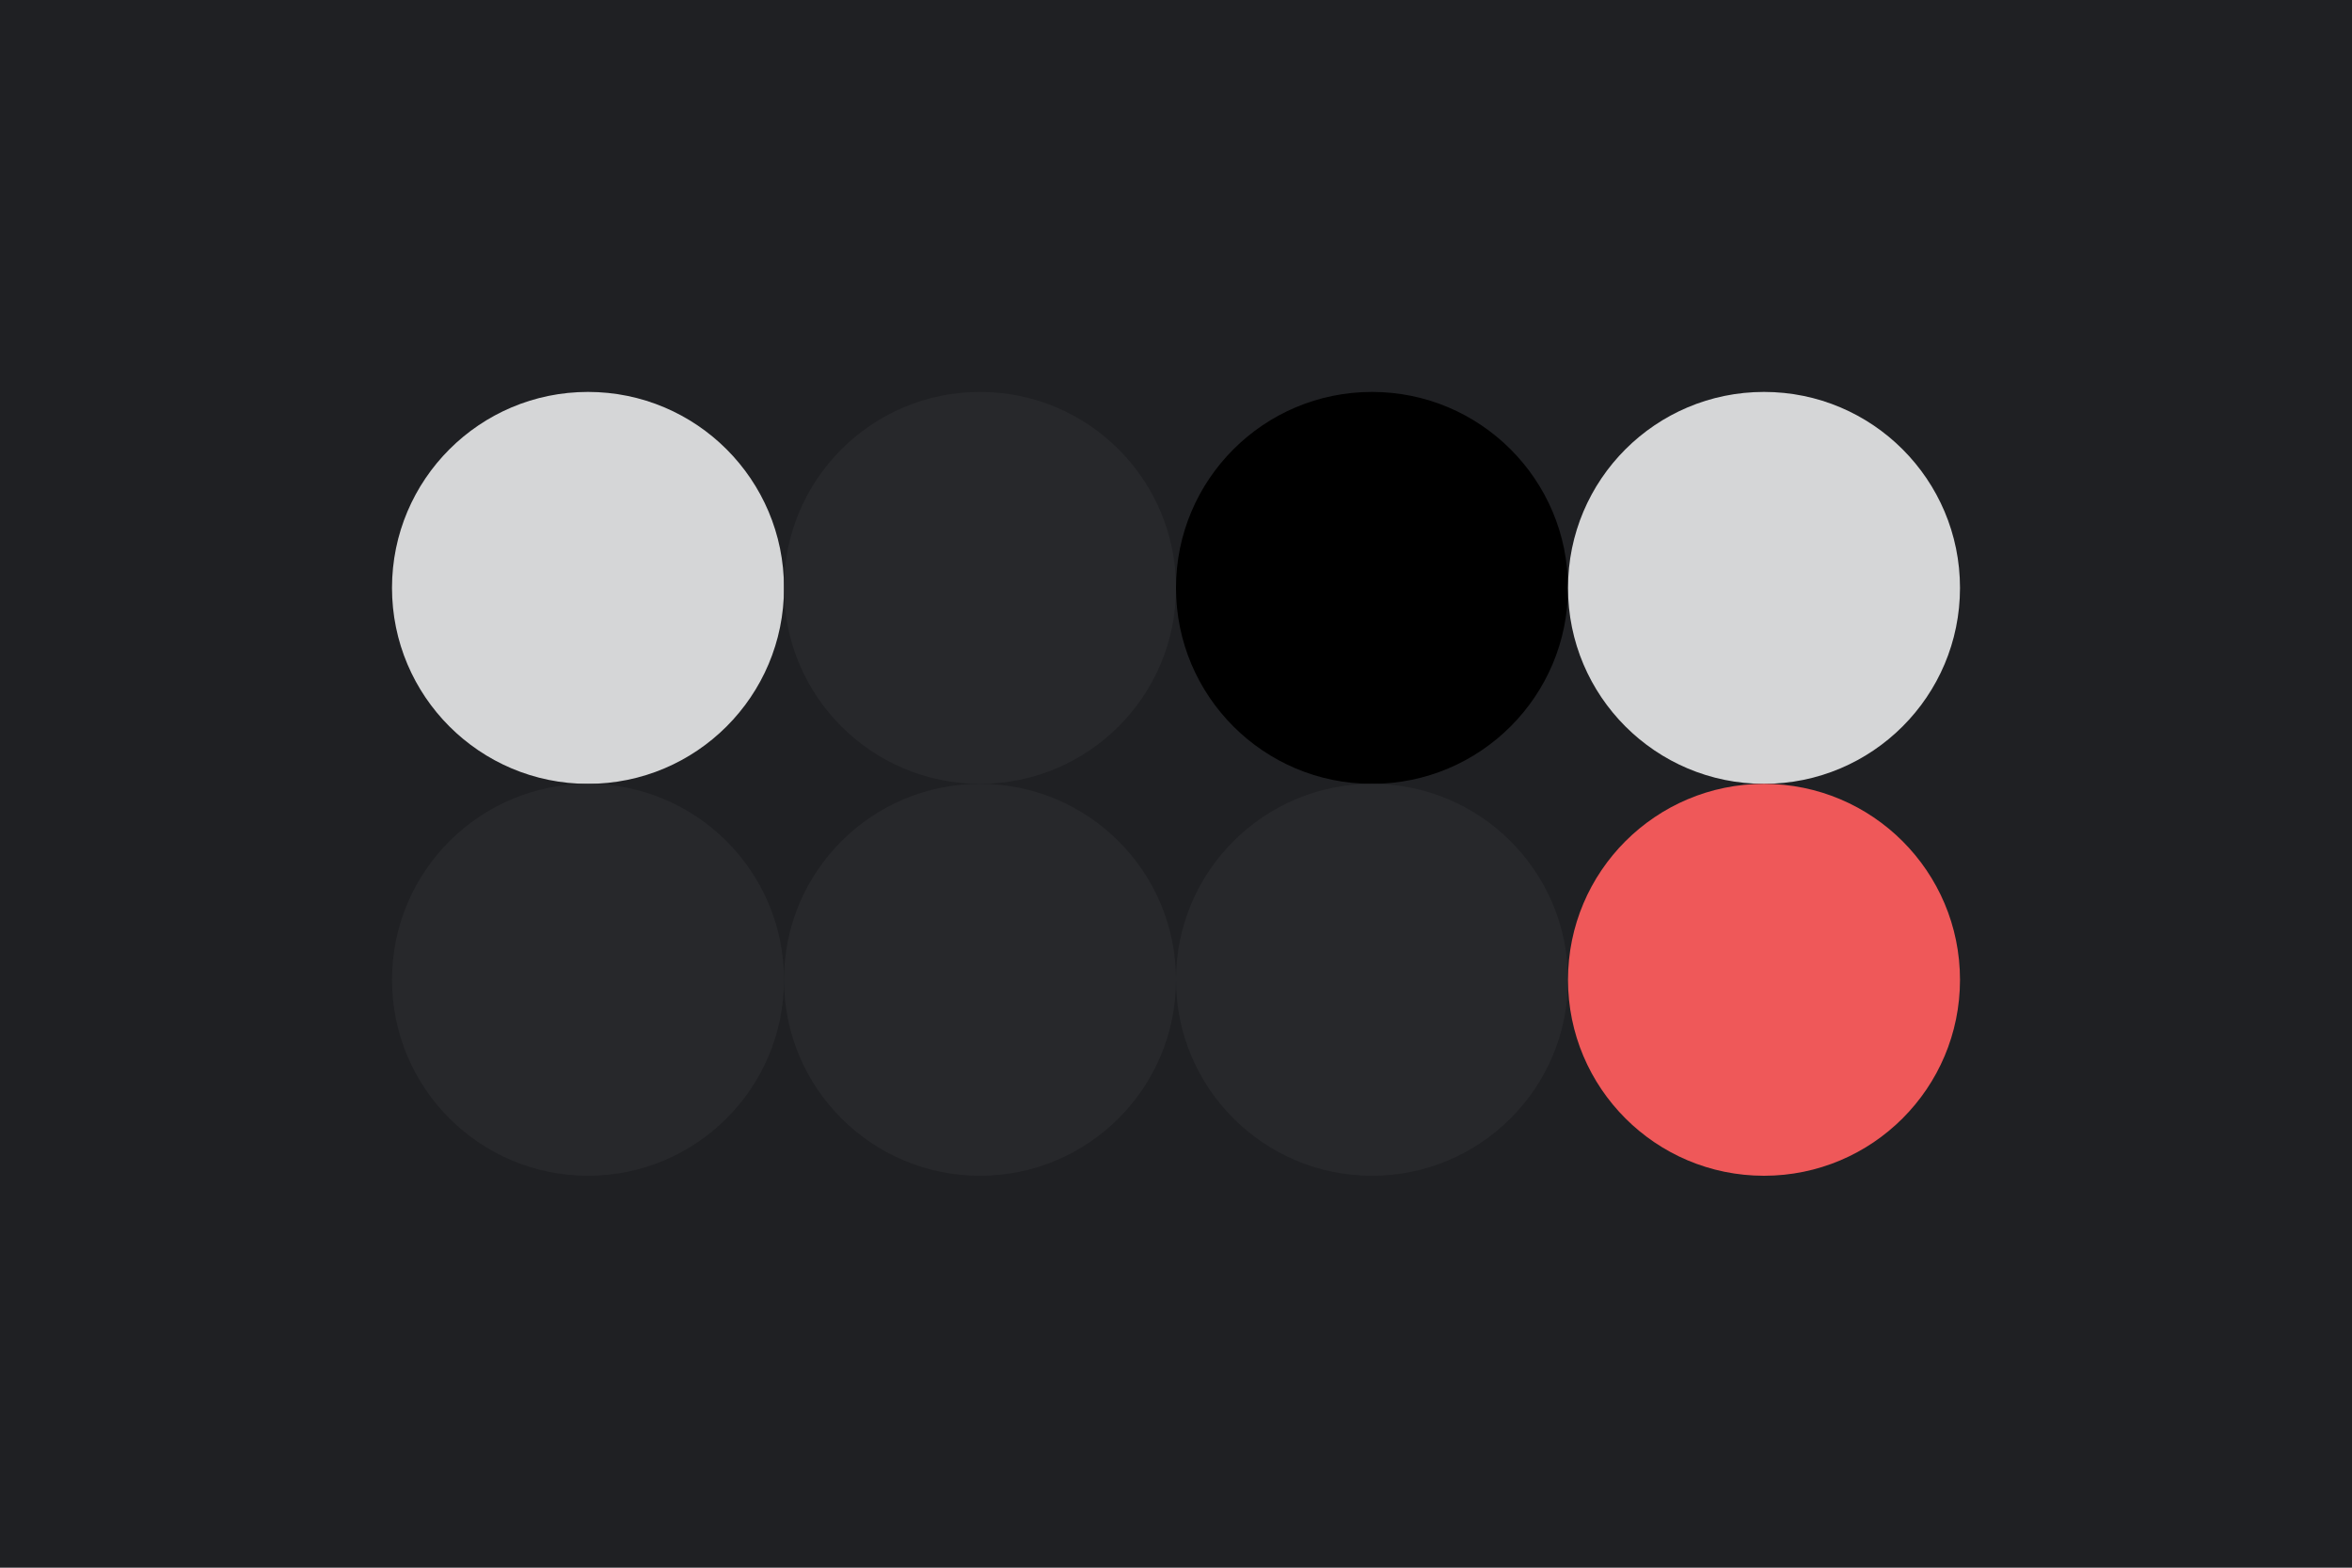 <svg width='96px' height='64px' xmlns='http://www.w3.org/2000/svg' baseProfile='full' version='1.1'>
  <!-- Author: [AUTHOR] -->
  <rect width='96' height='64' id='background' fill='#1f2023'></rect><!-- background -->
  <!-- Foreground -->
  <circle cx='24' cy='24' r='8' id='f_high'    fill='#d5d6d7'></circle><!-- main text -->
  <circle cx='40' cy='24' r='8' id='f_med'     fill='#27282b'></circle><!-- tape logo -->
  <circle cx='56' cy='24' r='8' id='f_low'     fill='#000000'></circle><!-- unused -->
  <circle cx='72' cy='24' r='8' id='f_inv'     fill='#d5d6d7'></circle><!-- groove text -->
  <!-- Background -->
  <circle cx='24' cy='40' r='8' id='b_high'    fill='#27282b'></circle><!--  -->
  <circle cx='40' cy='40' r='8' id='b_med'     fill='#27282b'></circle><!-- groove -->
  <circle cx='56' cy='40' r='8' id='b_low'     fill='#27282b'></circle><!--  -->
  <circle cx='72' cy='40' r='8' id='b_inv'     fill='#ef5859'></circle><!--  -->
  <!-- Tape -->
  <desc id='tape_invert'                       fill='true'></desc><!-- invert item fg/bg -->
  <desc id='tape_priority'                     fill='#c52928'></desc><!--  -->
  <desc id='tape_working'                      fill='#f2ca4d'></desc><!--  -->
  <desc id='tape_submitted'                    fill='#5e6ad3'></desc><!--  -->
  <desc id='tape_approved'                     fill='#ef5859'></desc><!--  -->
  <desc id='tape_done'                         fill='#4db782'></desc><!--  -->
</svg>

